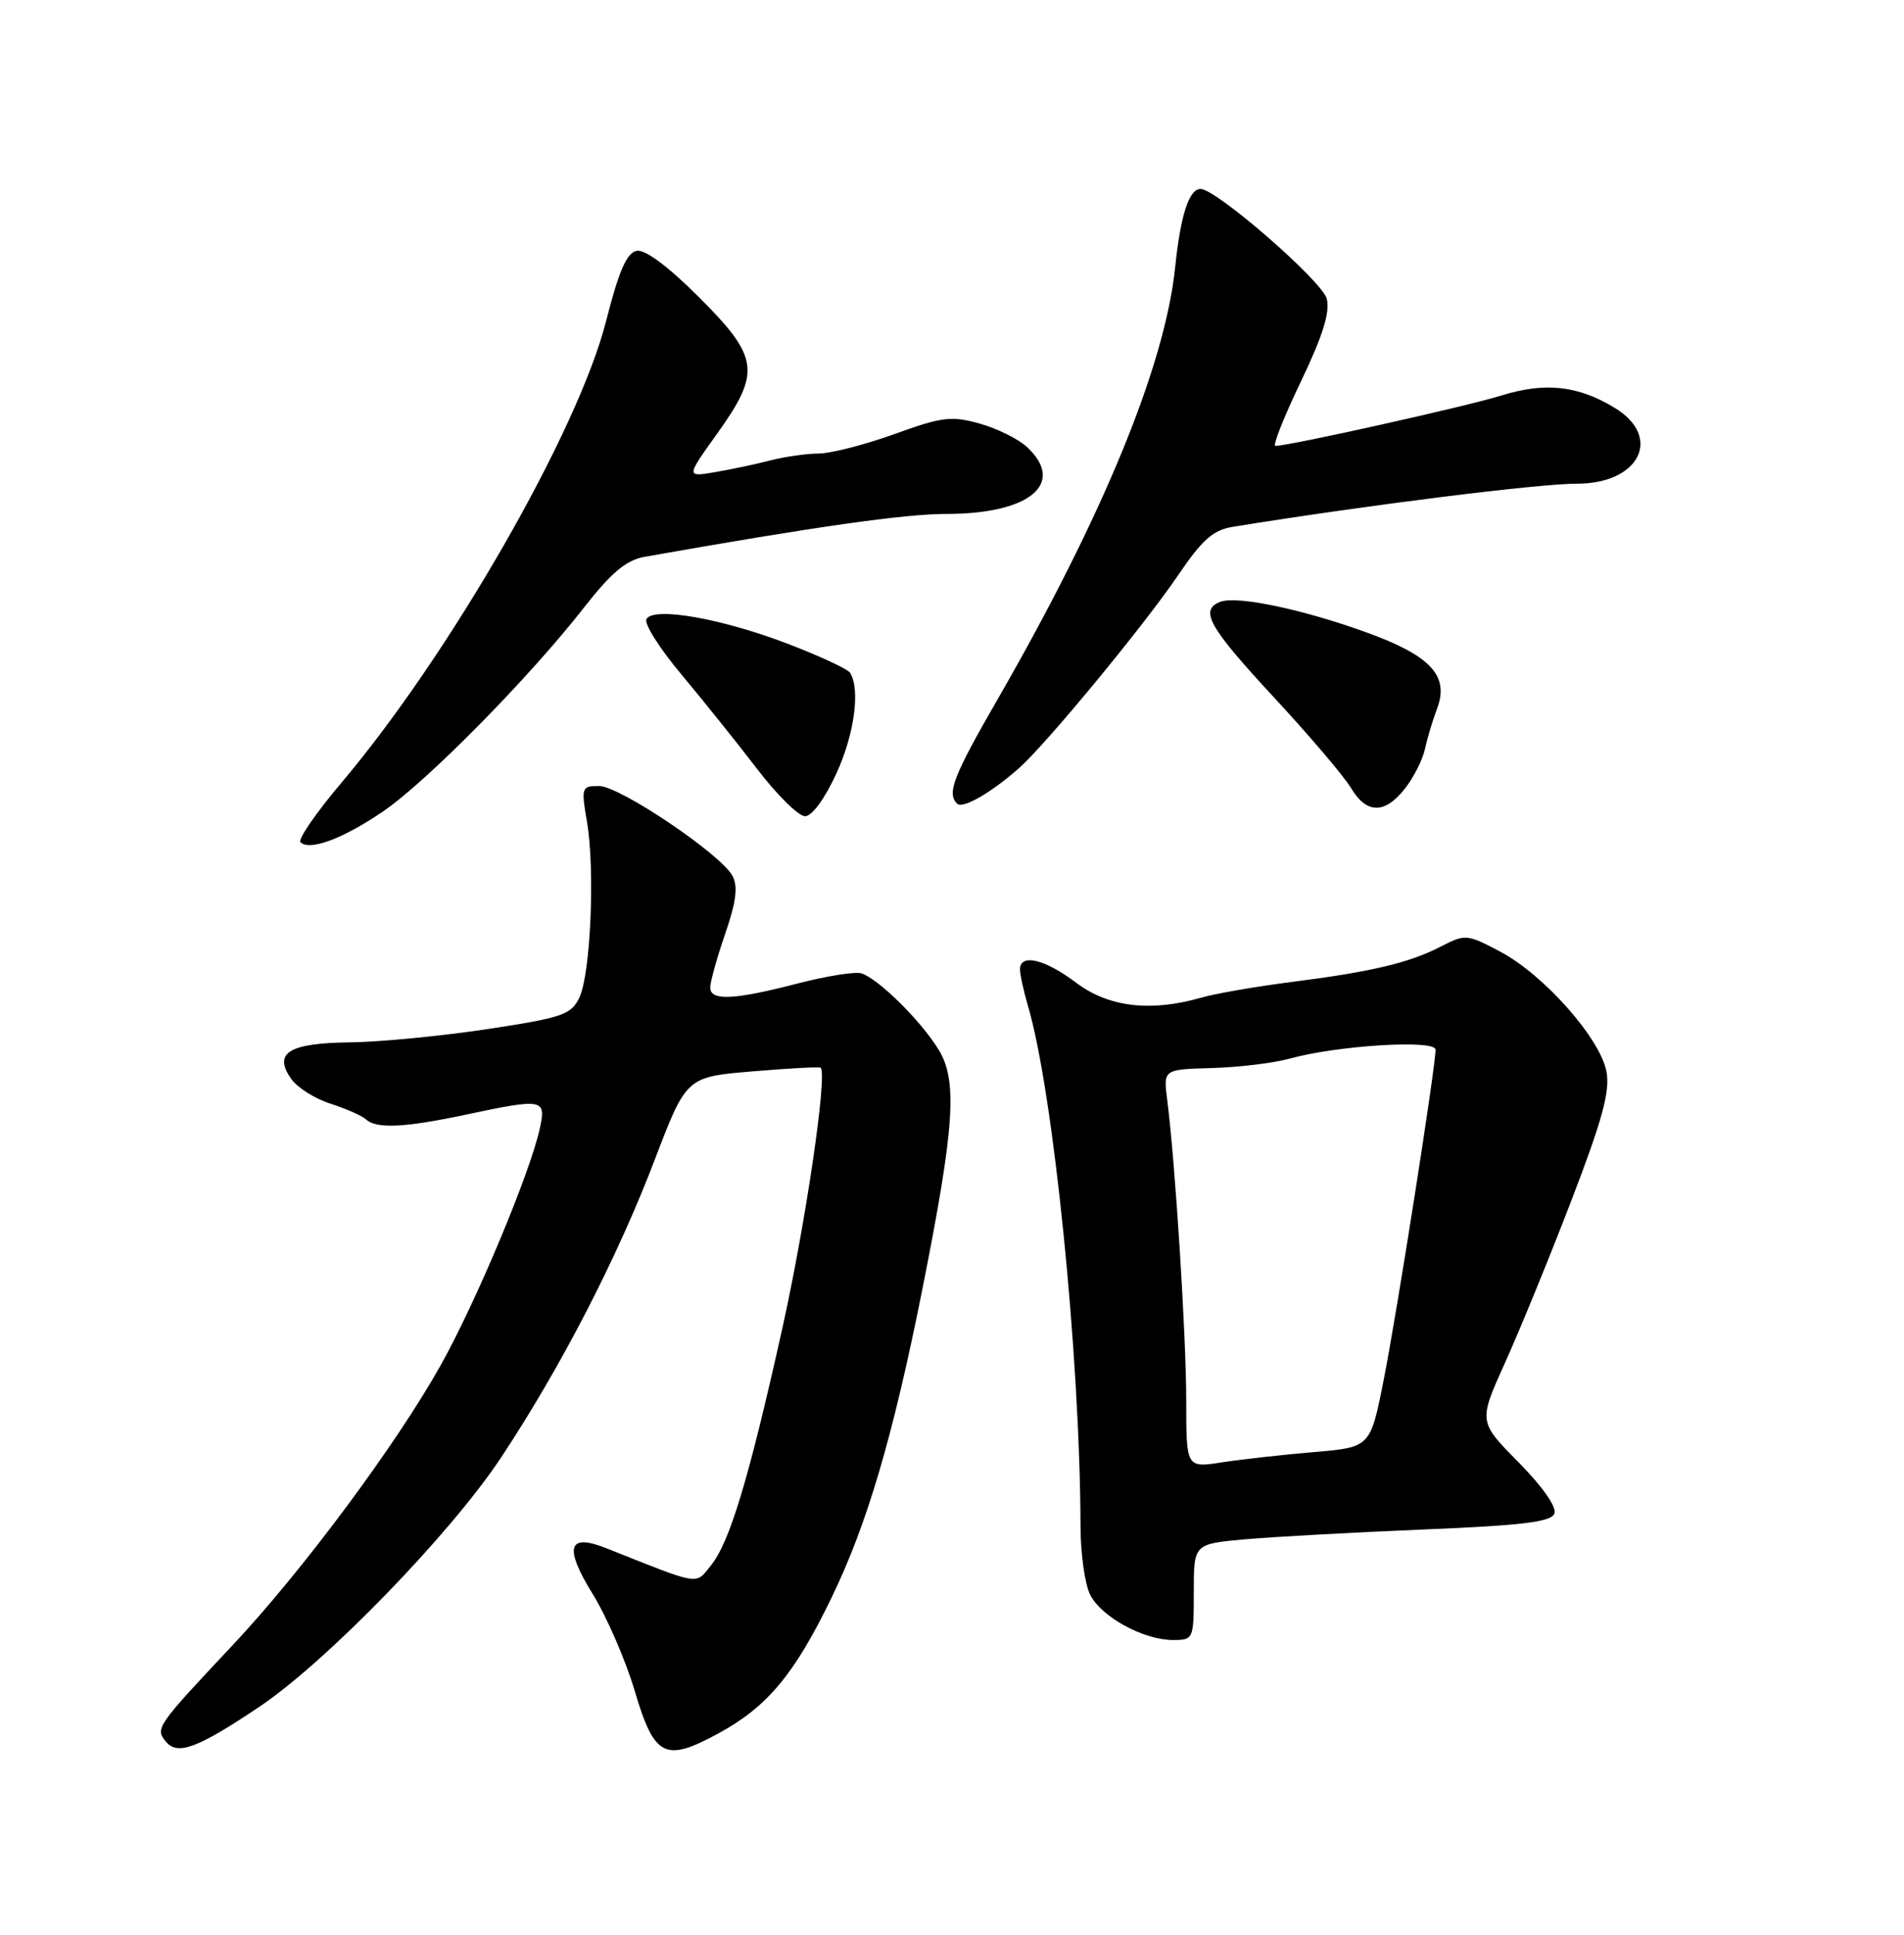 <?xml version="1.0" encoding="UTF-8" standalone="no"?>
<!DOCTYPE svg PUBLIC "-//W3C//DTD SVG 1.1//EN" "http://www.w3.org/Graphics/SVG/1.1/DTD/svg11.dtd" >
<svg xmlns="http://www.w3.org/2000/svg" xmlns:xlink="http://www.w3.org/1999/xlink" version="1.1" viewBox="0 0 252 256">
 <g >
 <path fill="currentColor"
d=" M 34.29 225.86 C 43.18 219.91 59.62 202.96 66.31 192.87 C 74.23 180.91 81.67 166.50 86.64 153.50 C 90.84 142.50 90.84 142.50 99.59 141.76 C 104.41 141.35 108.47 141.14 108.62 141.28 C 109.53 142.20 106.61 161.98 103.53 175.83 C 99.09 195.75 96.58 204.07 94.08 207.15 C 91.99 209.73 92.86 209.87 80.26 204.86 C 75.16 202.83 74.61 204.70 78.46 210.94 C 80.31 213.94 82.79 219.66 83.98 223.65 C 86.61 232.52 87.99 233.22 95.10 229.35 C 101.56 225.83 105.11 221.58 110.01 211.50 C 114.76 201.72 118.17 190.15 122.05 170.72 C 126.36 149.07 126.77 142.98 124.20 138.84 C 121.82 134.99 116.20 129.46 114.00 128.79 C 113.17 128.54 109.35 129.15 105.50 130.15 C 97.12 132.32 94.00 132.46 94.00 130.66 C 94.00 129.92 94.89 126.72 95.98 123.56 C 97.44 119.32 97.69 117.29 96.95 115.90 C 95.41 113.02 82.01 104.00 79.28 104.00 C 76.97 104.00 76.91 104.18 77.69 108.75 C 78.77 115.09 78.17 128.87 76.68 132.00 C 75.59 134.26 74.45 134.66 64.49 136.17 C 58.44 137.08 50.29 137.87 46.37 137.92 C 38.23 138.01 36.13 139.31 38.53 142.74 C 39.34 143.90 41.69 145.39 43.75 146.04 C 45.81 146.70 47.93 147.64 48.45 148.12 C 49.81 149.38 53.51 149.21 61.50 147.52 C 71.91 145.31 72.29 145.38 71.46 149.25 C 70.22 155.06 63.01 172.30 58.31 180.67 C 52.40 191.22 39.98 207.92 30.73 217.75 C 20.68 228.44 20.51 228.70 21.96 230.45 C 23.50 232.31 26.11 231.34 34.29 225.86 Z  M 158.00 210.64 C 158.00 204.29 158.00 204.29 164.75 203.68 C 168.46 203.35 179.08 202.76 188.34 202.38 C 201.52 201.84 205.30 201.38 205.73 200.27 C 206.06 199.41 204.15 196.69 200.97 193.47 C 195.67 188.11 195.67 188.11 199.20 180.30 C 201.14 176.01 205.10 166.34 207.99 158.81 C 212.09 148.14 213.11 144.39 212.62 141.79 C 211.80 137.41 204.36 129.00 198.60 125.94 C 194.18 123.60 193.93 123.58 190.77 125.21 C 186.57 127.39 181.56 128.58 170.96 129.93 C 166.27 130.53 160.87 131.46 158.97 132.01 C 152.28 133.93 146.70 133.26 142.43 130.03 C 138.31 126.91 135.00 126.12 135.00 128.26 C 135.00 128.95 135.47 131.09 136.03 133.01 C 139.41 144.41 142.95 179.37 143.01 202.00 C 143.02 205.57 143.59 209.62 144.28 211.00 C 145.75 213.94 151.34 217.00 155.25 217.00 C 157.96 217.00 158.00 216.91 158.00 210.64 Z  M 50.68 107.38 C 56.47 103.44 70.04 89.68 77.31 80.37 C 80.92 75.75 82.89 74.11 85.30 73.68 C 107.95 69.67 119.66 68.01 125.30 68.00 C 136.29 68.00 141.11 63.98 135.93 59.15 C 134.79 58.09 131.97 56.69 129.67 56.05 C 125.93 55.00 124.69 55.15 118.37 57.44 C 114.46 58.85 109.96 60.00 108.38 60.01 C 106.80 60.01 103.92 60.42 102.00 60.91 C 100.08 61.41 96.77 62.11 94.65 62.47 C 90.80 63.13 90.80 63.13 94.90 57.40 C 100.74 49.24 100.49 47.30 92.52 39.33 C 88.43 35.25 85.38 32.97 84.27 33.19 C 82.95 33.44 81.91 35.84 80.21 42.51 C 76.51 57.04 59.55 86.60 45.14 103.63 C 41.82 107.56 39.40 111.07 39.77 111.44 C 40.96 112.63 45.37 110.99 50.68 107.38 Z  M 110.71 102.32 C 113.09 97.13 113.88 91.24 112.51 89.02 C 112.21 88.53 108.48 86.80 104.23 85.17 C 95.49 81.83 86.57 80.26 85.56 81.90 C 85.20 82.48 87.29 85.80 90.21 89.27 C 93.12 92.75 97.64 98.39 100.25 101.80 C 102.86 105.21 105.70 108.00 106.55 108.00 C 107.47 108.00 109.17 105.68 110.71 102.32 Z  M 134.89 101.62 C 138.51 98.40 151.36 82.83 155.90 76.15 C 159.13 71.39 160.56 70.12 163.21 69.70 C 181.11 66.81 203.59 64.00 208.72 64.00 C 216.98 64.00 220.07 57.85 213.75 53.99 C 208.85 51.00 204.49 50.53 198.65 52.35 C 194.06 53.78 170.58 59.01 168.80 59.00 C 168.41 59.00 169.92 55.19 172.16 50.52 C 175.07 44.45 176.05 41.33 175.60 39.53 C 175.02 37.22 160.98 25.00 158.90 25.00 C 157.37 25.00 156.25 28.45 155.53 35.42 C 154.17 48.39 145.99 68.29 132.11 92.40 C 126.16 102.72 125.29 104.95 126.67 106.34 C 127.41 107.07 131.17 104.91 134.89 101.62 Z  M 185.95 104.34 C 187.10 102.87 188.30 100.51 188.60 99.09 C 188.91 97.66 189.63 95.27 190.20 93.76 C 191.84 89.42 189.37 86.76 180.84 83.67 C 172.39 80.61 163.70 78.79 161.51 79.63 C 158.71 80.71 159.97 82.95 168.58 92.24 C 173.30 97.33 177.90 102.74 178.80 104.25 C 180.86 107.72 183.27 107.75 185.95 104.34 Z  M 157.00 185.31 C 157.00 176.75 155.55 153.84 154.48 145.50 C 153.97 141.50 153.97 141.50 160.40 141.32 C 163.94 141.22 168.56 140.66 170.67 140.08 C 177.01 138.32 190.00 137.52 190.00 138.89 C 190.00 141.16 184.91 173.60 183.15 182.50 C 181.38 191.50 181.38 191.50 173.94 192.13 C 169.85 192.48 164.36 193.09 161.75 193.49 C 157.00 194.23 157.00 194.23 157.00 185.31 Z "/>
</g>
</svg>
